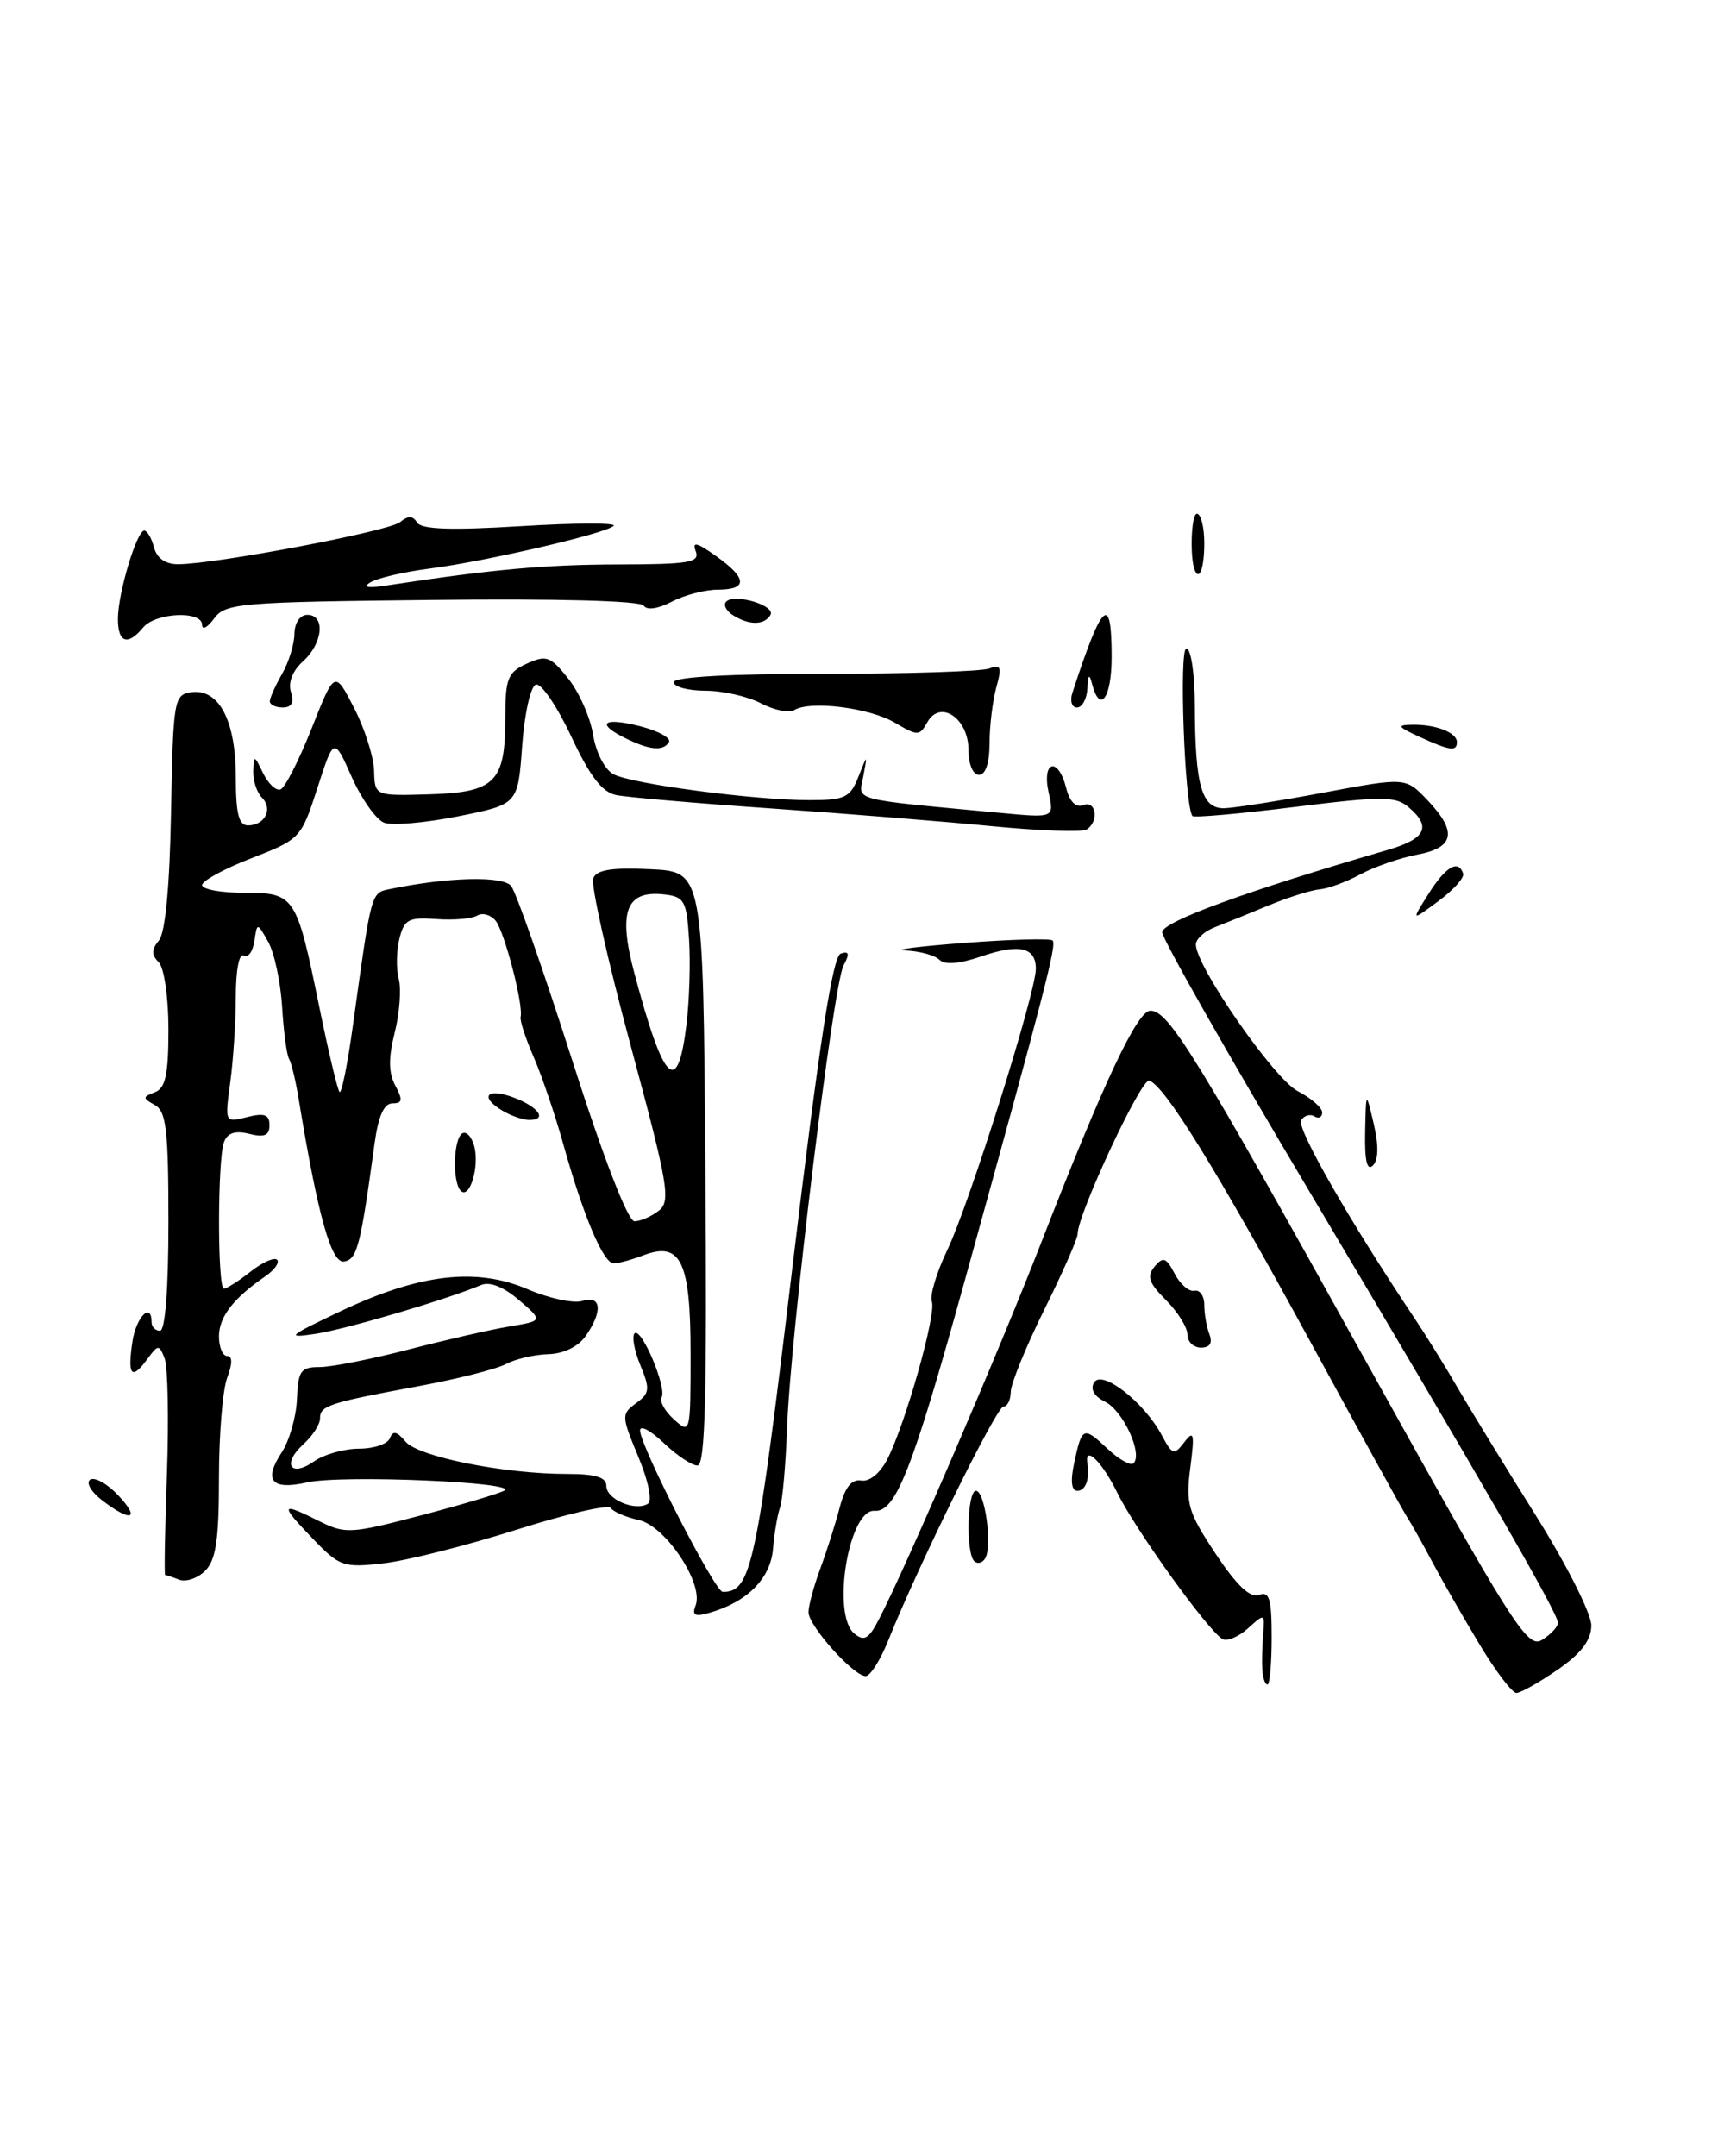<?xml version="1.0" encoding="UTF-8" standalone="no"?>
<!DOCTYPE svg PUBLIC "-//W3C//DTD SVG 1.1//EN" "http://www.w3.org/Graphics/SVG/1.1/DTD/svg11.dtd" >
<svg xmlns="http://www.w3.org/2000/svg" xmlns:xlink="http://www.w3.org/1999/xlink" version="1.1" viewBox="0 0 204 256">
 <g >
 <path fill="currentColor"
d=" M 175.69 195.25 C 173.79 192.09 171.27 187.70 170.10 185.50 C 168.94 183.30 167.54 180.82 167.01 180.00 C 166.48 179.18 161.27 169.72 155.43 159.00 C 144.49 138.92 138.28 128.86 136.46 128.30 C 135.51 128.00 127.96 144.18 127.96 146.50 C 127.97 147.05 126.18 151.10 124.00 155.50 C 121.82 159.90 120.03 164.29 120.02 165.25 C 120.01 166.21 119.62 167.00 119.15 167.00 C 118.33 167.00 109.01 185.93 105.48 194.75 C 104.55 197.09 103.34 199.00 102.79 199.00 C 101.35 199.00 96.00 193.03 96.00 191.41 C 96.00 190.66 96.63 188.34 97.39 186.27 C 98.16 184.20 99.20 180.93 99.70 179.00 C 100.34 176.57 101.12 175.59 102.27 175.78 C 103.24 175.95 104.50 174.92 105.35 173.28 C 107.50 169.10 111.21 155.99 110.65 154.54 C 110.38 153.84 111.21 151.07 112.50 148.38 C 115.11 142.92 123.00 117.85 123.00 115.03 C 123.00 112.45 121.01 112.01 116.47 113.57 C 113.94 114.44 112.18 114.58 111.56 113.96 C 111.03 113.43 109.23 112.93 107.55 112.85 C 105.87 112.77 109.00 112.37 114.50 111.95 C 120.00 111.53 124.72 111.40 124.99 111.66 C 125.49 112.16 124.11 117.49 114.57 152.00 C 108.34 174.52 106.36 179.56 103.84 179.38 C 100.78 179.15 98.71 191.69 101.44 193.95 C 102.61 194.92 103.16 194.60 104.38 192.23 C 107.67 185.88 118.50 160.73 123.65 147.50 C 131.05 128.49 135.04 120.00 136.60 120.00 C 138.77 120.00 141.93 125.13 161.95 161.19 C 179.69 193.14 181.37 195.79 183.11 194.70 C 184.15 194.05 185.00 193.14 185.00 192.68 C 185.00 191.55 176.33 176.51 155.38 141.29 C 145.82 125.22 138.00 111.45 138.00 110.69 C 138.00 109.44 147.97 105.80 164.75 100.92 C 169.32 99.59 170.02 98.17 167.25 95.83 C 165.71 94.52 164.11 94.52 153.72 95.81 C 147.24 96.62 141.79 97.10 141.60 96.89 C 140.67 95.82 139.98 77.00 140.87 77.00 C 141.43 77.00 141.87 80.02 141.88 83.88 C 141.91 93.28 142.70 96.01 145.36 95.96 C 146.54 95.93 151.87 95.10 157.20 94.10 C 166.90 92.29 166.90 92.29 169.45 94.95 C 173.08 98.74 172.74 100.64 168.28 101.47 C 166.24 101.86 163.20 102.91 161.53 103.81 C 159.87 104.71 157.70 105.51 156.71 105.59 C 155.73 105.67 153.03 106.52 150.71 107.47 C 148.40 108.43 145.49 109.61 144.25 110.09 C 143.01 110.57 142.00 111.49 142.00 112.14 C 142.00 114.72 151.29 128.10 154.08 129.54 C 155.69 130.37 157.00 131.52 157.00 132.08 C 157.00 132.65 156.58 132.86 156.07 132.54 C 155.56 132.23 154.85 132.44 154.50 133.01 C 153.93 133.93 160.28 145.02 167.89 156.40 C 169.33 158.55 171.70 162.37 173.16 164.90 C 174.63 167.43 178.79 174.22 182.41 180.00 C 186.07 185.85 188.97 191.61 188.96 193.00 C 188.93 194.77 187.76 196.31 184.95 198.25 C 182.76 199.76 180.56 201.00 180.06 201.00 C 179.56 201.00 177.59 198.41 175.69 195.25 Z  M 149.89 198.25 C 149.83 197.29 149.88 195.38 149.99 194.00 C 150.20 191.55 150.17 191.53 148.17 193.35 C 147.04 194.36 145.68 194.92 145.14 194.59 C 143.34 193.48 134.79 181.57 132.68 177.25 C 130.88 173.57 128.76 171.49 129.12 173.75 C 129.41 175.63 128.91 177.00 127.92 177.00 C 127.23 177.00 127.09 175.84 127.54 173.75 C 128.47 169.38 128.63 169.31 131.50 172.00 C 132.87 173.29 134.27 174.07 134.60 173.73 C 135.72 172.62 133.37 167.51 131.24 166.44 C 129.91 165.78 129.43 164.93 129.92 164.13 C 130.87 162.59 135.83 166.45 137.94 170.38 C 139.21 172.76 139.41 172.82 140.63 171.23 C 141.76 169.75 141.87 170.18 141.34 174.26 C 140.78 178.56 141.07 179.53 144.35 184.48 C 146.85 188.24 148.45 189.76 149.49 189.36 C 150.73 188.89 151.00 189.81 151.00 194.39 C 151.00 197.48 150.78 200.00 150.50 200.00 C 150.22 200.00 149.95 199.21 149.89 198.25 Z  M 82.60 190.61 C 83.59 188.02 79.03 181.17 75.85 180.47 C 74.30 180.13 72.80 179.48 72.52 179.04 C 72.25 178.59 67.20 179.76 61.31 181.63 C 55.41 183.50 48.32 185.29 45.54 185.61 C 40.74 186.15 40.33 186.01 37.05 182.59 C 33.18 178.56 33.30 178.30 37.94 180.62 C 40.99 182.14 41.68 182.10 49.84 179.96 C 54.60 178.71 59.11 177.38 59.86 176.99 C 61.85 175.98 40.60 175.08 36.49 176.00 C 32.23 176.96 31.25 175.79 33.47 172.41 C 34.37 171.03 35.18 168.19 35.26 166.11 C 35.40 162.74 35.70 162.31 37.96 162.31 C 39.36 162.31 44.10 161.37 48.50 160.23 C 52.90 159.09 58.30 157.85 60.49 157.49 C 64.49 156.82 64.49 156.82 61.62 154.35 C 59.80 152.79 58.15 152.13 57.13 152.57 C 53.05 154.29 41.12 157.81 37.50 158.36 C 33.86 158.91 34.14 158.67 40.51 155.65 C 49.83 151.24 56.57 150.46 62.66 153.07 C 65.20 154.16 68.11 154.78 69.14 154.46 C 71.41 153.73 71.60 155.69 69.55 158.62 C 68.67 159.88 66.93 160.73 65.11 160.78 C 63.47 160.82 61.22 161.35 60.10 161.94 C 58.99 162.54 54.35 163.72 49.79 164.56 C 39.00 166.56 38.00 166.89 38.00 168.41 C 38.00 169.12 37.11 170.49 36.02 171.48 C 33.45 173.81 34.49 175.47 37.29 173.51 C 38.47 172.68 40.88 172.00 42.64 172.00 C 44.40 172.00 46.04 171.44 46.30 170.75 C 46.65 169.83 47.13 169.94 48.14 171.15 C 49.63 172.95 59.84 175.00 67.33 175.00 C 70.72 175.00 72.00 175.39 72.00 176.43 C 72.00 178.01 75.42 179.47 76.93 178.54 C 77.48 178.21 77.00 175.85 75.79 172.95 C 73.78 168.12 73.77 167.89 75.53 166.60 C 77.15 165.42 77.21 164.92 76.04 162.10 C 75.32 160.36 75.01 158.66 75.35 158.31 C 76.15 157.52 79.23 164.82 78.56 165.91 C 78.28 166.36 78.94 167.54 80.02 168.52 C 81.98 170.29 82.00 170.21 82.00 160.73 C 82.00 149.75 80.85 147.35 76.40 149.04 C 75.01 149.57 73.43 150.00 72.88 150.00 C 71.65 150.00 69.30 144.46 66.93 136.00 C 65.94 132.43 64.33 127.70 63.37 125.50 C 62.41 123.30 61.71 121.16 61.82 120.74 C 62.17 119.31 59.90 110.58 58.84 109.30 C 58.25 108.60 57.27 108.33 56.66 108.71 C 56.05 109.08 53.87 109.27 51.82 109.12 C 48.52 108.88 48.00 109.16 47.43 111.44 C 47.07 112.87 47.03 115.02 47.35 116.23 C 47.66 117.43 47.45 120.30 46.87 122.60 C 46.11 125.62 46.13 127.37 46.94 128.89 C 47.85 130.59 47.79 131.00 46.60 131.00 C 45.60 131.00 44.92 132.52 44.48 135.75 C 42.81 147.96 42.42 149.49 40.88 149.78 C 39.35 150.08 37.75 144.37 35.47 130.51 C 35.11 128.31 34.60 126.16 34.32 125.71 C 34.05 125.27 33.68 122.50 33.50 119.56 C 33.32 116.61 32.58 113.14 31.86 111.85 C 30.54 109.50 30.54 109.50 30.20 111.76 C 30.01 113.01 29.44 113.77 28.93 113.46 C 28.40 113.13 28.00 115.22 28.00 118.30 C 28.00 121.28 27.70 125.88 27.34 128.51 C 26.69 133.30 26.69 133.30 29.34 132.63 C 31.40 132.11 32.00 132.33 32.00 133.59 C 32.00 134.81 31.40 135.07 29.60 134.62 C 27.94 134.20 27.02 134.50 26.60 135.59 C 25.82 137.62 25.81 153.00 26.59 153.00 C 26.92 153.00 28.34 152.09 29.74 150.99 C 31.15 149.88 32.57 149.24 32.90 149.57 C 33.23 149.90 32.60 150.78 31.50 151.54 C 27.71 154.14 26.00 156.36 26.00 158.67 C 26.00 159.95 26.44 161.00 26.98 161.00 C 27.61 161.00 27.61 161.90 26.98 163.57 C 26.44 164.98 26.00 170.34 26.00 175.49 C 26.00 182.81 25.64 185.21 24.37 186.49 C 23.48 187.38 22.09 187.86 21.29 187.56 C 20.49 187.25 19.74 187.00 19.61 187.00 C 19.49 187.00 19.58 181.62 19.82 175.04 C 20.05 168.46 19.93 162.27 19.55 161.29 C 18.89 159.60 18.78 159.60 17.44 161.43 C 15.61 163.92 15.12 163.29 15.73 159.25 C 16.18 156.33 18.00 154.52 18.00 157.00 C 18.00 157.55 18.45 158.00 19.00 158.00 C 19.62 158.00 20.00 153.02 20.00 145.05 C 20.00 134.19 19.74 131.95 18.39 131.20 C 16.91 130.37 16.91 130.25 18.39 129.68 C 19.65 129.20 20.00 127.59 20.00 122.23 C 20.00 118.39 19.49 114.89 18.84 114.24 C 17.97 113.37 17.97 112.74 18.87 111.66 C 19.63 110.74 20.15 105.22 20.31 96.36 C 20.56 83.10 20.66 82.49 22.69 82.19 C 25.98 81.72 28.00 85.53 28.00 92.22 C 28.00 96.59 28.35 98.00 29.44 98.00 C 31.45 98.00 32.45 96.05 31.11 94.71 C 30.50 94.10 30.03 92.68 30.07 91.55 C 30.13 89.61 30.19 89.62 31.23 91.78 C 31.84 93.03 32.76 93.91 33.30 93.73 C 33.83 93.56 35.49 90.30 37.00 86.50 C 39.74 79.58 39.74 79.58 42.04 84.04 C 43.30 86.49 44.37 89.85 44.42 91.50 C 44.50 94.50 44.50 94.50 50.97 94.31 C 58.79 94.08 60.00 92.87 60.00 85.29 C 60.00 80.54 60.28 79.83 62.56 78.79 C 64.87 77.74 65.36 77.92 67.47 80.56 C 68.76 82.18 70.09 85.17 70.42 87.22 C 70.76 89.34 71.80 91.36 72.84 91.92 C 75.02 93.08 89.51 95.00 96.14 95.00 C 100.33 95.00 100.95 94.70 101.92 92.25 C 103.01 89.50 103.01 89.50 102.51 92.18 C 101.94 95.14 100.75 94.82 118.84 96.52 C 125.19 97.12 125.19 97.12 124.51 94.06 C 123.69 90.30 125.67 89.82 126.60 93.56 C 127.01 95.18 127.75 95.93 128.62 95.59 C 130.18 94.99 130.53 97.55 129.02 98.49 C 128.48 98.82 123.42 98.64 117.77 98.09 C 112.12 97.54 100.30 96.59 91.50 95.98 C 82.70 95.37 74.46 94.66 73.18 94.40 C 71.49 94.06 70.04 92.17 67.82 87.42 C 66.14 83.84 64.26 81.08 63.63 81.28 C 63.00 81.49 62.28 84.72 62.00 88.58 C 61.50 95.50 61.50 95.50 54.41 96.92 C 50.51 97.70 46.55 98.04 45.61 97.68 C 44.67 97.32 42.94 94.88 41.77 92.26 C 39.65 87.50 39.65 87.50 37.69 93.56 C 35.76 99.53 35.66 99.64 29.87 101.89 C 26.64 103.14 24.00 104.58 24.00 105.08 C 24.00 105.59 26.23 106.00 28.96 106.00 C 35.01 106.00 35.20 106.28 37.89 119.44 C 38.99 124.82 40.08 129.41 40.32 129.65 C 40.56 129.89 41.27 126.36 41.90 121.80 C 44.13 105.67 44.03 106.02 46.34 105.55 C 53.23 104.13 59.73 103.97 60.70 105.20 C 61.27 105.91 64.51 115.16 67.90 125.75 C 71.66 137.52 74.56 145.00 75.34 145.00 C 76.04 145.00 77.34 144.44 78.22 143.75 C 79.68 142.62 79.36 140.74 74.87 124.08 C 72.14 113.96 70.15 105.05 70.44 104.29 C 70.83 103.27 72.62 102.98 77.24 103.20 C 83.50 103.50 83.50 103.50 83.76 138.75 C 83.96 165.78 83.74 174.00 82.82 174.00 C 82.15 174.00 80.35 172.79 78.80 171.31 C 77.26 169.84 76.00 169.17 76.00 169.83 C 76.00 171.64 84.89 189.00 85.82 189.00 C 89.21 189.00 89.81 186.20 94.14 150.08 C 97.29 123.83 98.87 113.54 99.83 113.22 C 100.83 112.89 100.91 113.23 100.16 114.64 C 98.94 116.92 93.86 158.49 93.46 169.50 C 93.30 173.90 92.92 178.18 92.62 179.00 C 92.32 179.82 91.95 182.03 91.79 183.90 C 91.49 187.42 88.74 190.19 84.26 191.48 C 82.51 191.99 82.14 191.79 82.60 190.61 Z  M 81.50 121.75 C 81.86 118.86 82.00 114.25 81.82 111.50 C 81.53 106.97 81.26 106.47 78.91 106.20 C 74.33 105.67 73.36 108.19 75.33 115.56 C 78.81 128.62 80.45 130.27 81.50 121.75 Z  M 115.68 185.35 C 114.67 184.34 114.85 177.00 115.89 177.00 C 116.96 177.00 117.86 183.61 116.98 185.03 C 116.64 185.58 116.06 185.72 115.68 185.35 Z  M 12.11 178.12 C 10.80 177.11 10.17 176.01 10.72 175.67 C 11.26 175.34 12.75 176.17 14.03 177.53 C 16.74 180.41 15.57 180.77 12.11 178.12 Z  M 141.00 158.45 C 141.00 157.60 139.85 155.76 138.45 154.36 C 136.41 152.32 136.14 151.53 137.10 150.38 C 138.11 149.17 138.47 149.29 139.48 151.22 C 140.13 152.48 141.19 153.39 141.83 153.25 C 142.47 153.11 143.00 153.86 143.00 154.92 C 143.00 155.97 143.27 157.55 143.61 158.42 C 144.01 159.46 143.66 160.00 142.61 160.00 C 141.72 160.00 141.00 159.30 141.00 158.45 Z  M 54.71 141.38 C 53.70 140.36 53.83 135.22 54.89 134.57 C 55.37 134.27 56.02 134.96 56.32 136.11 C 56.95 138.53 55.76 142.43 54.71 141.38 Z  M 162.10 134.45 C 162.20 129.50 162.20 129.50 163.12 133.43 C 163.72 136.00 163.69 137.71 163.02 138.38 C 162.33 139.07 162.03 137.82 162.10 134.45 Z  M 59.75 131.92 C 56.87 130.24 57.77 129.09 61.00 130.31 C 64.03 131.45 65.06 133.03 62.75 132.97 C 62.06 132.95 60.71 132.48 59.75 131.92 Z  M 169.64 106.10 C 171.69 102.87 173.17 102.01 173.74 103.72 C 173.90 104.21 172.58 105.68 170.80 106.99 C 167.56 109.39 167.56 109.39 169.64 106.10 Z  M 115.00 89.04 C 115.00 85.28 111.65 83.02 110.12 85.74 C 109.19 87.40 108.98 87.41 106.25 85.80 C 103.23 84.02 96.19 83.15 94.31 84.31 C 93.70 84.68 91.92 84.32 90.35 83.50 C 88.78 82.68 85.81 82.01 83.75 82.01 C 81.69 82.00 80.00 81.55 80.00 81.00 C 80.00 80.37 86.64 80.00 97.92 80.00 C 107.77 80.00 116.57 79.72 117.47 79.37 C 118.85 78.85 118.98 79.20 118.30 81.62 C 117.87 83.21 117.50 86.19 117.50 88.25 C 117.50 90.58 117.03 92.00 116.25 92.00 C 115.53 92.00 115.00 90.74 115.00 89.04 Z  M 74.25 87.64 C 70.69 85.88 71.63 85.12 75.99 86.22 C 78.18 86.78 79.73 87.63 79.43 88.12 C 78.75 89.22 77.14 89.07 74.25 87.64 Z  M 168.50 87.46 C 165.95 86.29 165.82 86.08 167.67 86.05 C 170.46 85.99 173.00 86.97 173.00 88.11 C 173.00 89.26 172.16 89.14 168.50 87.46 Z  M 32.04 83.25 C 32.05 82.84 32.71 81.38 33.50 80.00 C 34.29 78.62 34.95 76.49 34.96 75.25 C 34.99 73.93 35.62 73.00 36.50 73.00 C 38.66 73.00 38.35 76.38 35.99 78.51 C 34.74 79.64 34.19 81.03 34.55 82.17 C 34.95 83.41 34.63 84.00 33.57 84.00 C 32.71 84.00 32.02 83.66 32.04 83.25 Z  M 127.34 82.25 C 130.89 71.37 132.00 70.36 132.00 78.00 C 132.00 82.85 130.62 84.80 129.69 81.25 C 129.35 79.93 129.20 80.06 129.12 81.75 C 129.05 82.99 128.50 84.00 127.88 84.00 C 127.27 84.00 127.02 83.21 127.34 82.25 Z  M 14.00 73.48 C 14.00 70.46 16.23 63.00 17.13 63.00 C 17.48 63.00 18.00 63.90 18.29 65.00 C 18.63 66.29 19.65 67.00 21.16 66.99 C 25.62 66.98 46.21 63.07 47.51 61.99 C 48.46 61.20 49.02 61.22 49.53 62.04 C 50.03 62.86 53.55 62.98 61.87 62.47 C 68.26 62.08 73.22 62.06 72.87 62.43 C 72.02 63.32 57.81 66.63 51.00 67.51 C 47.98 67.90 44.83 68.63 44.00 69.13 C 43.00 69.74 43.66 69.86 46.00 69.50 C 58.38 67.61 64.64 67.04 73.36 67.02 C 81.88 67.00 83.13 66.79 82.61 65.44 C 82.16 64.26 82.75 64.40 85.01 66.01 C 88.74 68.66 88.82 70.00 85.25 70.01 C 83.74 70.01 81.27 70.65 79.77 71.44 C 78.12 72.30 76.80 72.48 76.44 71.91 C 76.08 71.33 66.18 71.06 51.34 71.23 C 28.41 71.48 26.75 71.62 25.42 73.44 C 24.64 74.51 24.00 74.85 24.00 74.19 C 24.00 72.48 18.48 72.72 17.00 74.50 C 15.16 76.72 14.00 76.33 14.00 73.48 Z  M 87.03 73.04 C 86.22 72.53 85.86 71.81 86.23 71.43 C 87.25 70.42 92.17 71.91 91.48 73.03 C 90.73 74.25 88.94 74.25 87.03 73.04 Z  M 141.89 67.75 C 141.26 66.32 141.44 61.00 142.12 61.00 C 142.60 61.00 143.00 62.58 143.00 64.50 C 143.00 67.35 142.44 69.00 141.89 67.75 Z "/>
</g>
</svg>